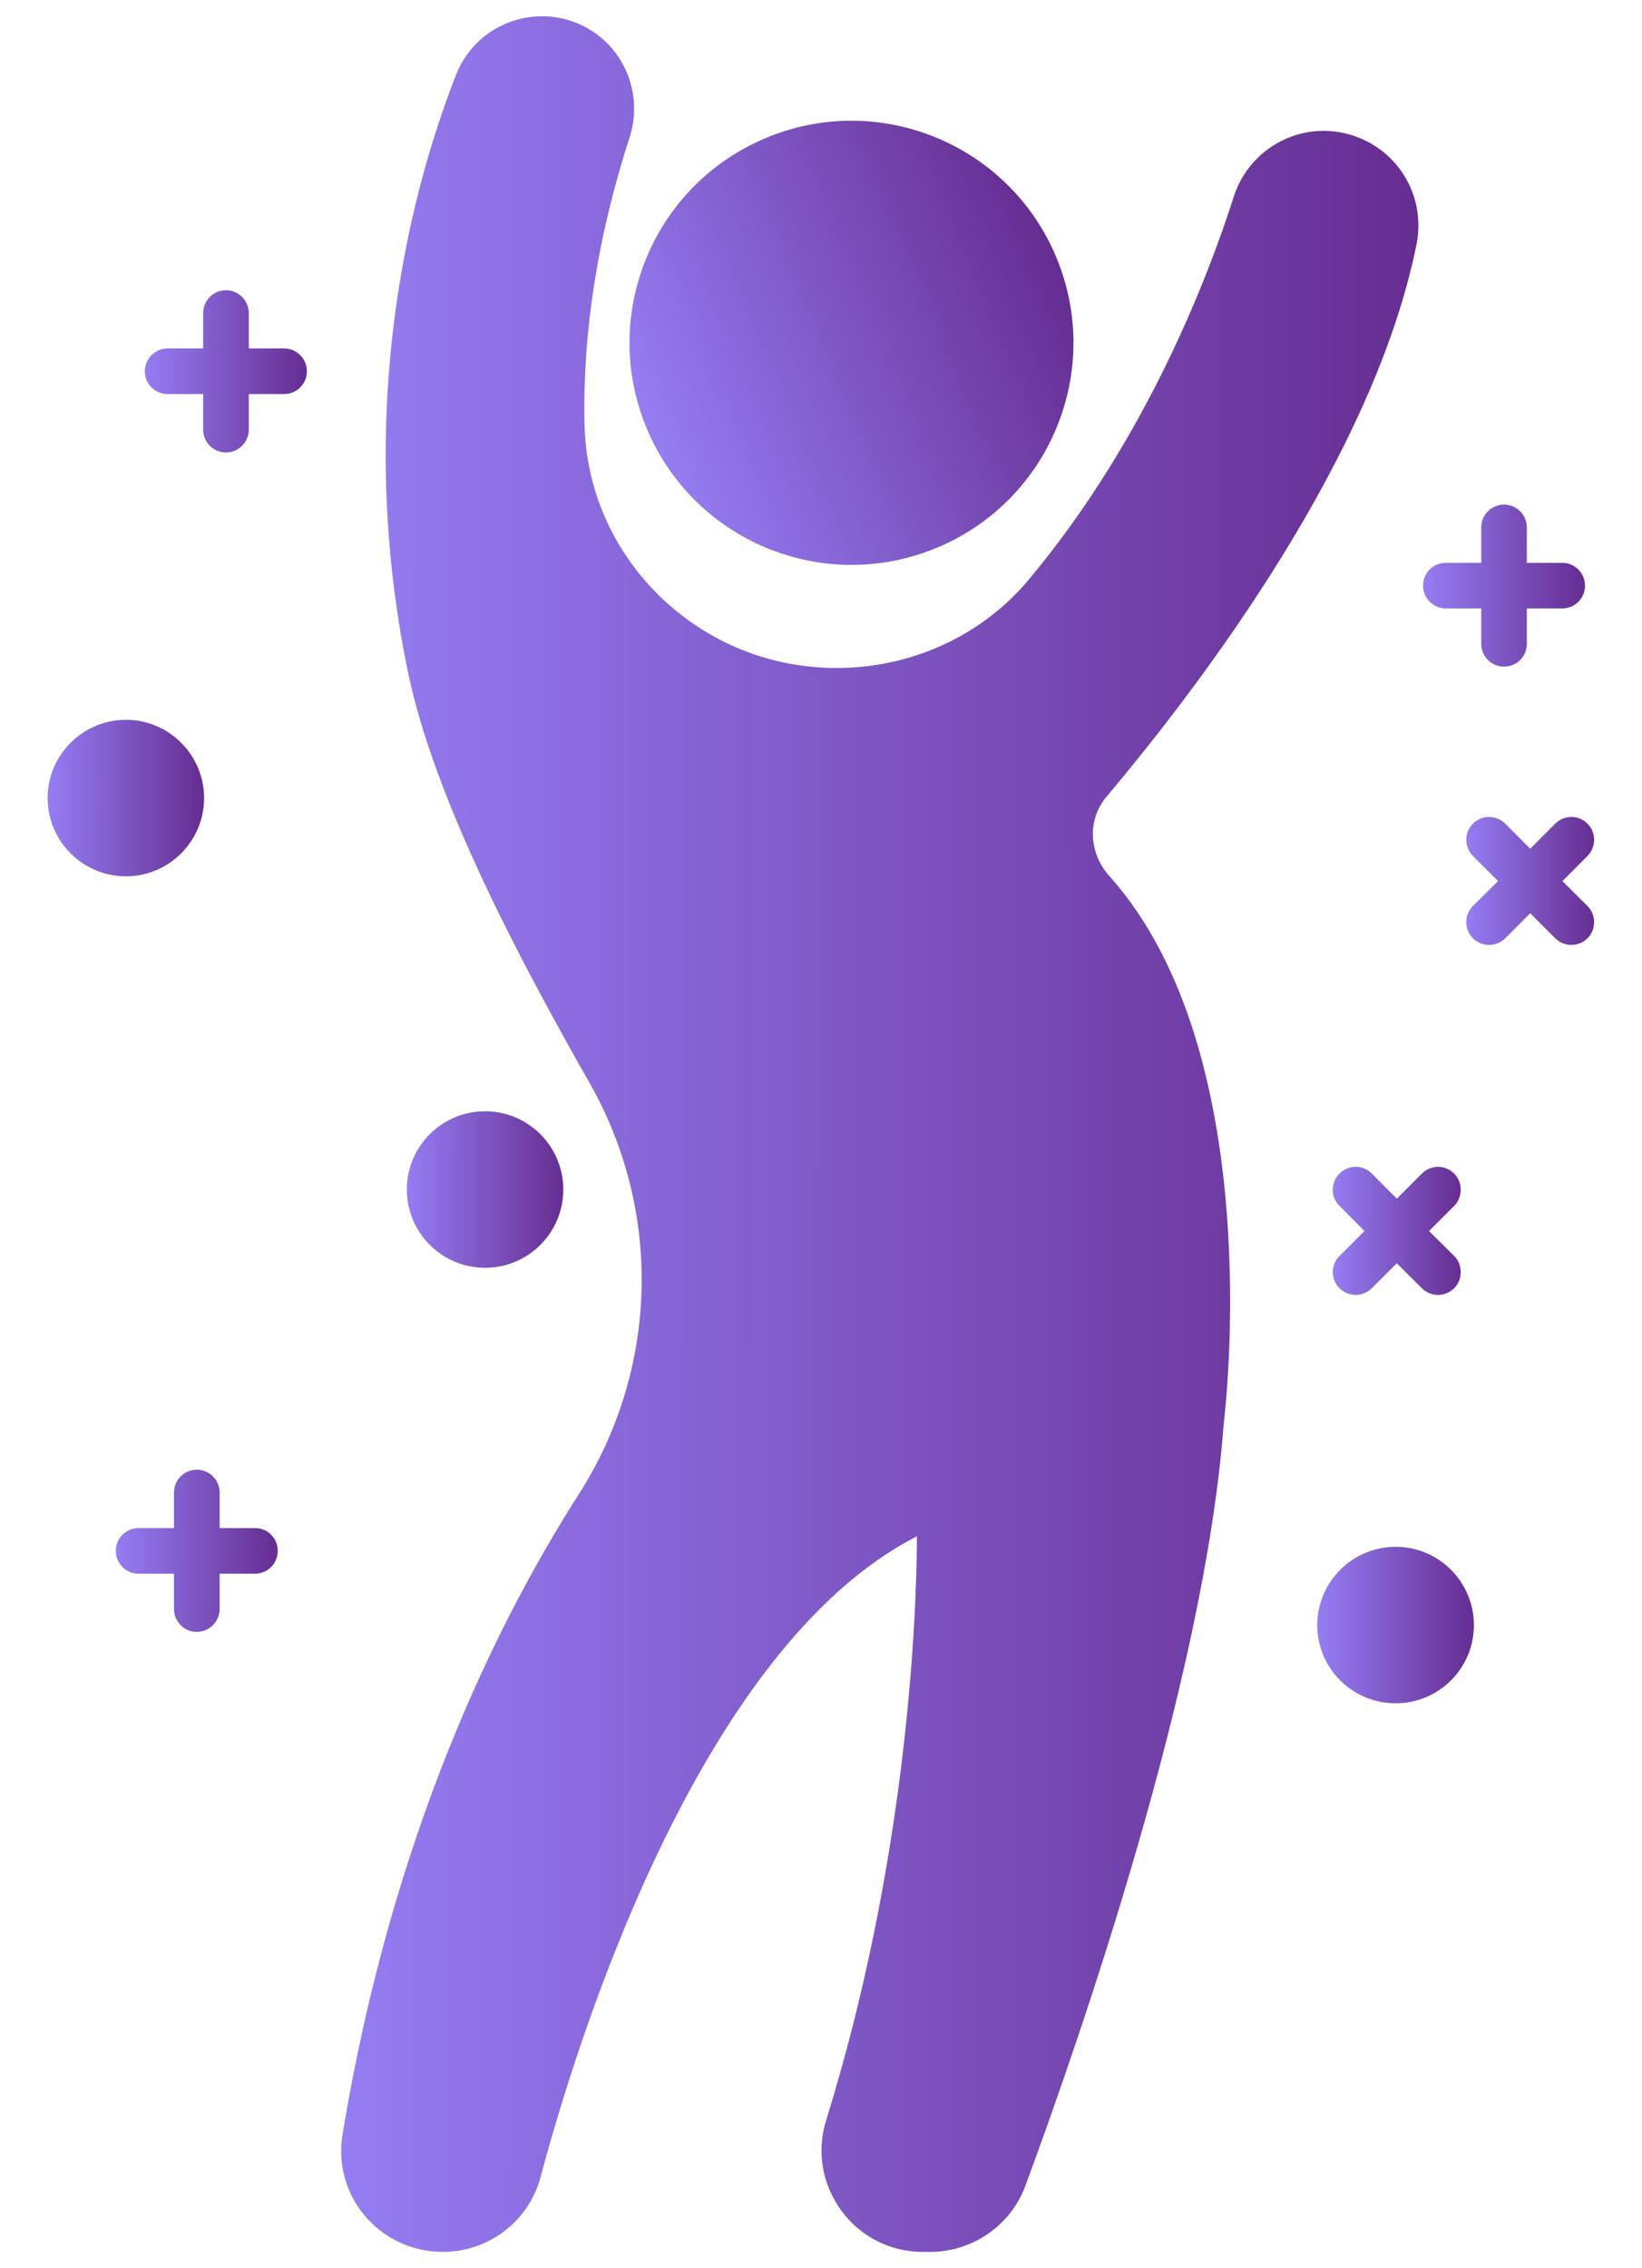 <svg width="21" height="29" viewBox="0 0 21 29" fill="none" xmlns="http://www.w3.org/2000/svg">
<path d="M3.925 4.746C3.925 4.91 3.794 5.038 3.634 5.038H3.182V5.493C3.182 5.653 3.05 5.785 2.89 5.785C2.727 5.785 2.598 5.653 2.598 5.493V5.038H2.143C1.983 5.038 1.852 4.91 1.852 4.746C1.852 4.586 1.983 4.455 2.143 4.455H2.598V4.003C2.598 3.842 2.727 3.711 2.89 3.711C3.05 3.711 3.182 3.842 3.182 4.003V4.455H3.634C3.794 4.455 3.925 4.586 3.925 4.746Z" fill="url(#paint0_linear_446_11994)"/>
<path d="M18.85 20.777C18.85 21.331 18.401 21.777 17.85 21.777C17.296 21.777 16.847 21.331 16.847 20.777C16.847 20.226 17.296 19.776 17.85 19.776C18.401 19.776 18.85 20.226 18.85 20.777Z" fill="url(#paint1_linear_446_11994)"/>
<path d="M17.864 15.325L18.185 15.004C18.299 14.89 18.483 14.89 18.597 15.004C18.71 15.118 18.71 15.305 18.597 15.418L18.276 15.739L18.597 16.057C18.71 16.171 18.71 16.358 18.597 16.471C18.538 16.527 18.465 16.556 18.39 16.556C18.317 16.556 18.241 16.527 18.185 16.471L17.864 16.151L17.544 16.471C17.485 16.527 17.412 16.556 17.337 16.556C17.264 16.556 17.188 16.527 17.132 16.471C17.016 16.358 17.016 16.171 17.132 16.057L17.45 15.739L17.132 15.418C17.016 15.305 17.016 15.118 17.132 15.004C17.246 14.89 17.43 14.89 17.544 15.004L17.864 15.325Z" fill="url(#paint2_linear_446_11994)"/>
<path d="M1.61 11.204C1.059 11.204 0.609 10.755 0.609 10.204C0.609 9.652 1.059 9.203 1.61 9.203C2.161 9.203 2.61 9.652 2.61 10.204C2.61 10.755 2.161 11.204 1.61 11.204Z" fill="url(#paint3_linear_446_11994)"/>
<path d="M6.204 16.209C6.756 16.209 7.204 15.761 7.204 15.208C7.204 14.656 6.756 14.208 6.204 14.208C5.651 14.208 5.203 14.656 5.203 15.208C5.203 15.761 5.651 16.209 6.204 16.209Z" fill="url(#paint4_linear_446_11994)"/>
<path d="M3.552 19.828C3.552 19.989 3.424 20.12 3.261 20.12H2.809V20.572C2.809 20.733 2.677 20.864 2.517 20.864C2.356 20.864 2.225 20.733 2.225 20.572V20.12H1.773C1.61 20.12 1.481 19.989 1.481 19.828C1.481 19.665 1.61 19.537 1.773 19.537H2.225V19.082C2.225 18.921 2.356 18.79 2.517 18.79C2.677 18.79 2.809 18.921 2.809 19.082V19.537H3.261C3.424 19.537 3.552 19.665 3.552 19.828Z" fill="url(#paint5_linear_446_11994)"/>
<path d="M11.977 7.005C13.425 6.405 14.112 4.744 13.512 3.296C12.912 1.848 11.251 1.16 9.803 1.761C8.355 2.361 7.667 4.022 8.268 5.47C8.868 6.918 10.528 7.606 11.977 7.005Z" fill="url(#paint6_linear_446_11994)"/>
<path d="M14.154 10.183C13.906 10.475 13.921 10.9 14.186 11.198C16.213 13.456 15.674 18.011 15.65 18.204C15.411 21.465 13.795 26.105 13.113 27.948C12.926 28.453 12.436 28.791 11.897 28.791H11.803C11.389 28.791 11.007 28.599 10.762 28.266C10.514 27.928 10.441 27.505 10.567 27.105C11.596 23.786 11.722 20.741 11.727 19.642C8.898 21.085 7.341 26.23 6.915 27.829C6.766 28.398 6.25 28.791 5.664 28.791C5.279 28.791 4.917 28.625 4.669 28.333C4.424 28.045 4.319 27.666 4.38 27.295C5.013 23.439 6.372 20.712 7.402 19.105C8.423 17.507 8.475 15.494 7.542 13.849C6.635 12.254 5.553 10.212 5.217 8.591C4.503 5.131 5.296 2.328 5.83 0.963C5.947 0.663 6.174 0.427 6.472 0.301C6.766 0.179 7.09 0.176 7.385 0.298C7.956 0.538 8.242 1.168 8.05 1.763C7.644 3.017 7.452 4.245 7.475 5.406C7.49 6.263 7.845 7.059 8.47 7.654C9.108 8.255 9.94 8.57 10.818 8.538C11.736 8.506 12.594 8.092 13.168 7.398C14.653 5.616 15.44 3.574 15.779 2.515C15.884 2.183 16.129 1.914 16.447 1.774C16.765 1.634 17.129 1.64 17.444 1.789C17.952 2.025 18.229 2.579 18.115 3.131C17.57 5.823 15.399 8.704 14.154 10.183Z" fill="url(#paint7_linear_446_11994)"/>
<path d="M18.2 7.488C18.2 7.327 18.328 7.196 18.492 7.196H18.944V6.744C18.944 6.58 19.075 6.452 19.236 6.452C19.396 6.452 19.527 6.58 19.527 6.744V7.196H19.979C20.143 7.196 20.271 7.327 20.271 7.488C20.271 7.648 20.143 7.779 19.979 7.779H19.527V8.231C19.527 8.395 19.396 8.523 19.236 8.523C19.075 8.523 18.944 8.395 18.944 8.231V7.779H18.492C18.328 7.779 18.2 7.648 18.2 7.488Z" fill="url(#paint8_linear_446_11994)"/>
<path d="M20.302 11.583C20.416 11.696 20.416 11.883 20.302 11.997C20.247 12.052 20.171 12.081 20.095 12.081C20.022 12.081 19.947 12.052 19.891 11.997L19.57 11.676L19.25 11.997C19.194 12.052 19.118 12.081 19.042 12.081C18.97 12.081 18.894 12.052 18.838 11.997C18.724 11.883 18.724 11.696 18.838 11.583L19.159 11.265L18.838 10.944C18.724 10.83 18.724 10.643 18.838 10.53C18.952 10.416 19.136 10.416 19.25 10.53L19.57 10.851L19.891 10.53C20.005 10.416 20.189 10.416 20.302 10.53C20.416 10.643 20.416 10.83 20.302 10.944L19.982 11.265L20.302 11.583Z" fill="url(#paint9_linear_446_11994)"/>
<defs>
<linearGradient id="paint0_linear_446_11994" x1="1.852" y1="4.918" x2="3.925" y2="4.92" gradientUnits="userSpaceOnUse">
<stop stop-color="#957DF3"/>
<stop offset="1" stop-color="#662D91"/>
</linearGradient>
<linearGradient id="paint1_linear_446_11994" x1="16.847" y1="20.941" x2="18.851" y2="20.943" gradientUnits="userSpaceOnUse">
<stop stop-color="#957DF3"/>
<stop offset="1" stop-color="#662D91"/>
</linearGradient>
<linearGradient id="paint2_linear_446_11994" x1="17.045" y1="15.872" x2="18.682" y2="15.874" gradientUnits="userSpaceOnUse">
<stop stop-color="#957DF3"/>
<stop offset="1" stop-color="#662D91"/>
</linearGradient>
<linearGradient id="paint3_linear_446_11994" x1="0.609" y1="10.368" x2="2.61" y2="10.37" gradientUnits="userSpaceOnUse">
<stop stop-color="#957DF3"/>
<stop offset="1" stop-color="#662D91"/>
</linearGradient>
<linearGradient id="paint4_linear_446_11994" x1="5.203" y1="15.373" x2="7.204" y2="15.375" gradientUnits="userSpaceOnUse">
<stop stop-color="#957DF3"/>
<stop offset="1" stop-color="#662D91"/>
</linearGradient>
<linearGradient id="paint5_linear_446_11994" x1="1.481" y1="19.997" x2="3.552" y2="20" gradientUnits="userSpaceOnUse">
<stop stop-color="#957DF3"/>
<stop offset="1" stop-color="#662D91"/>
</linearGradient>
<linearGradient id="paint6_linear_446_11994" x1="8.446" y1="5.9" x2="13.693" y2="3.732" gradientUnits="userSpaceOnUse">
<stop stop-color="#957DF3"/>
<stop offset="1" stop-color="#662D91"/>
</linearGradient>
<linearGradient id="paint7_linear_446_11994" x1="4.363" y1="16.846" x2="18.141" y2="16.854" gradientUnits="userSpaceOnUse">
<stop stop-color="#957DF3"/>
<stop offset="1" stop-color="#662D91"/>
</linearGradient>
<linearGradient id="paint8_linear_446_11994" x1="18.2" y1="7.658" x2="20.271" y2="7.66" gradientUnits="userSpaceOnUse">
<stop stop-color="#957DF3"/>
<stop offset="1" stop-color="#662D91"/>
</linearGradient>
<linearGradient id="paint9_linear_446_11994" x1="18.753" y1="11.397" x2="20.388" y2="11.399" gradientUnits="userSpaceOnUse">
<stop stop-color="#957DF3"/>
<stop offset="1" stop-color="#662D91"/>
</linearGradient>
</defs>
</svg>

